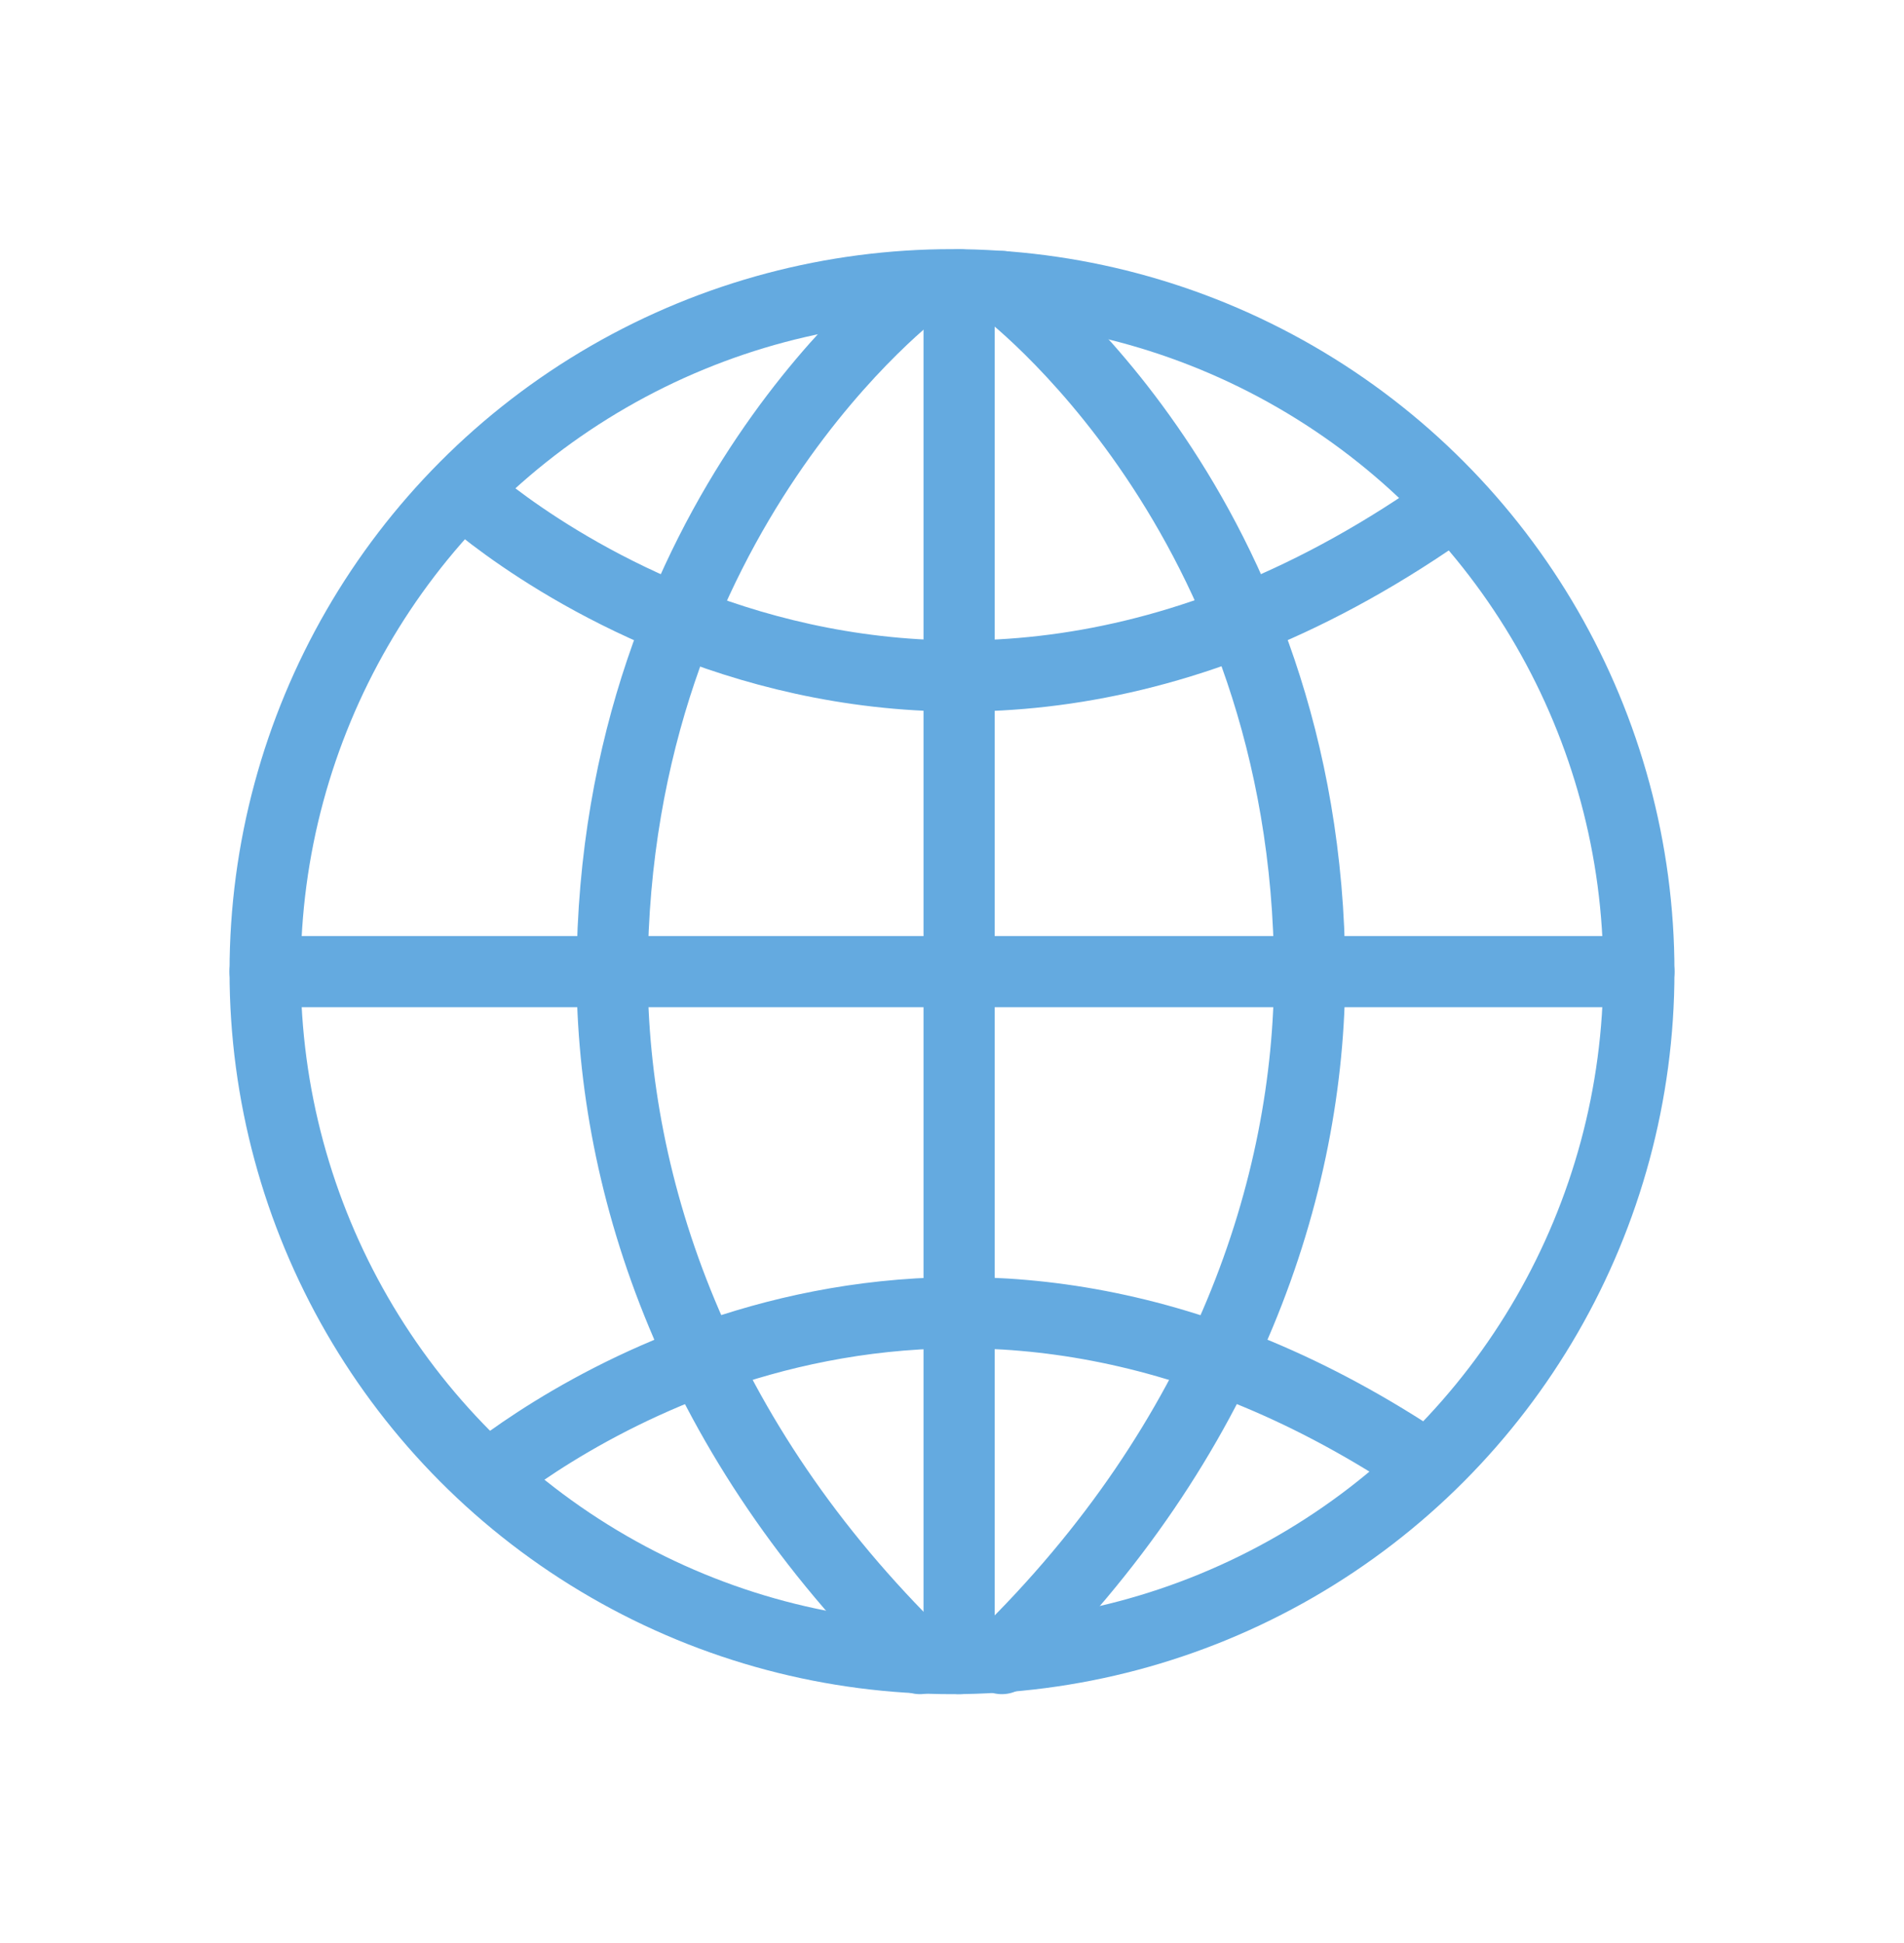 <?xml version="1.0" encoding="utf-8"?>
<!-- Generator: Adobe Illustrator 19.0.1, SVG Export Plug-In . SVG Version: 6.00 Build 0)  -->
<svg version="1.1" id="Layer_1" xmlns="http://www.w3.org/2000/svg" xmlns:xlink="http://www.w3.org/1999/xlink" x="0px" y="0px"
	 viewBox="0 0 107 109.2" style="enable-background:new 0 0 107 109.2;" xml:space="preserve">
<style type="text/css">
	.st0{fill:none;stroke:#64AAE0;stroke-width:4;stroke-linecap:round;stroke-linejoin:round;stroke-miterlimit:10;}
	.st1{fill:none;stroke:#64A9DF;stroke-width:4;stroke-linecap:round;stroke-linejoin:round;stroke-miterlimit:10;}
</style>
<g>
	<circle class="st0" cx="53.5" cy="54.6" r="38.6"/>
	<path class="st0" d="M56.3,16.1c0,0,17.2,12.7,17.3,38.5c0,12.1-4.7,26.3-17.3,38.6"/>
	<path class="st0" d="M51.7,16.1c0,0-17.2,12.7-17.3,38.5c0,12.1,4.7,26.3,17.3,38.6"/>
	<line class="st0" x1="53.9" y1="16" x2="53.9" y2="93.2"/>
	<line class="st0" x1="14.9" y1="54.6" x2="92.1" y2="54.6"/>
	<path class="st0" d="M26,27.6c0,0,24.6,22.9,55.7,0.7"/>
	<path class="st0" d="M27.4,83c5.5-4.3,26.8-18.1,52.8-0.6"/>
</g>
</svg>

